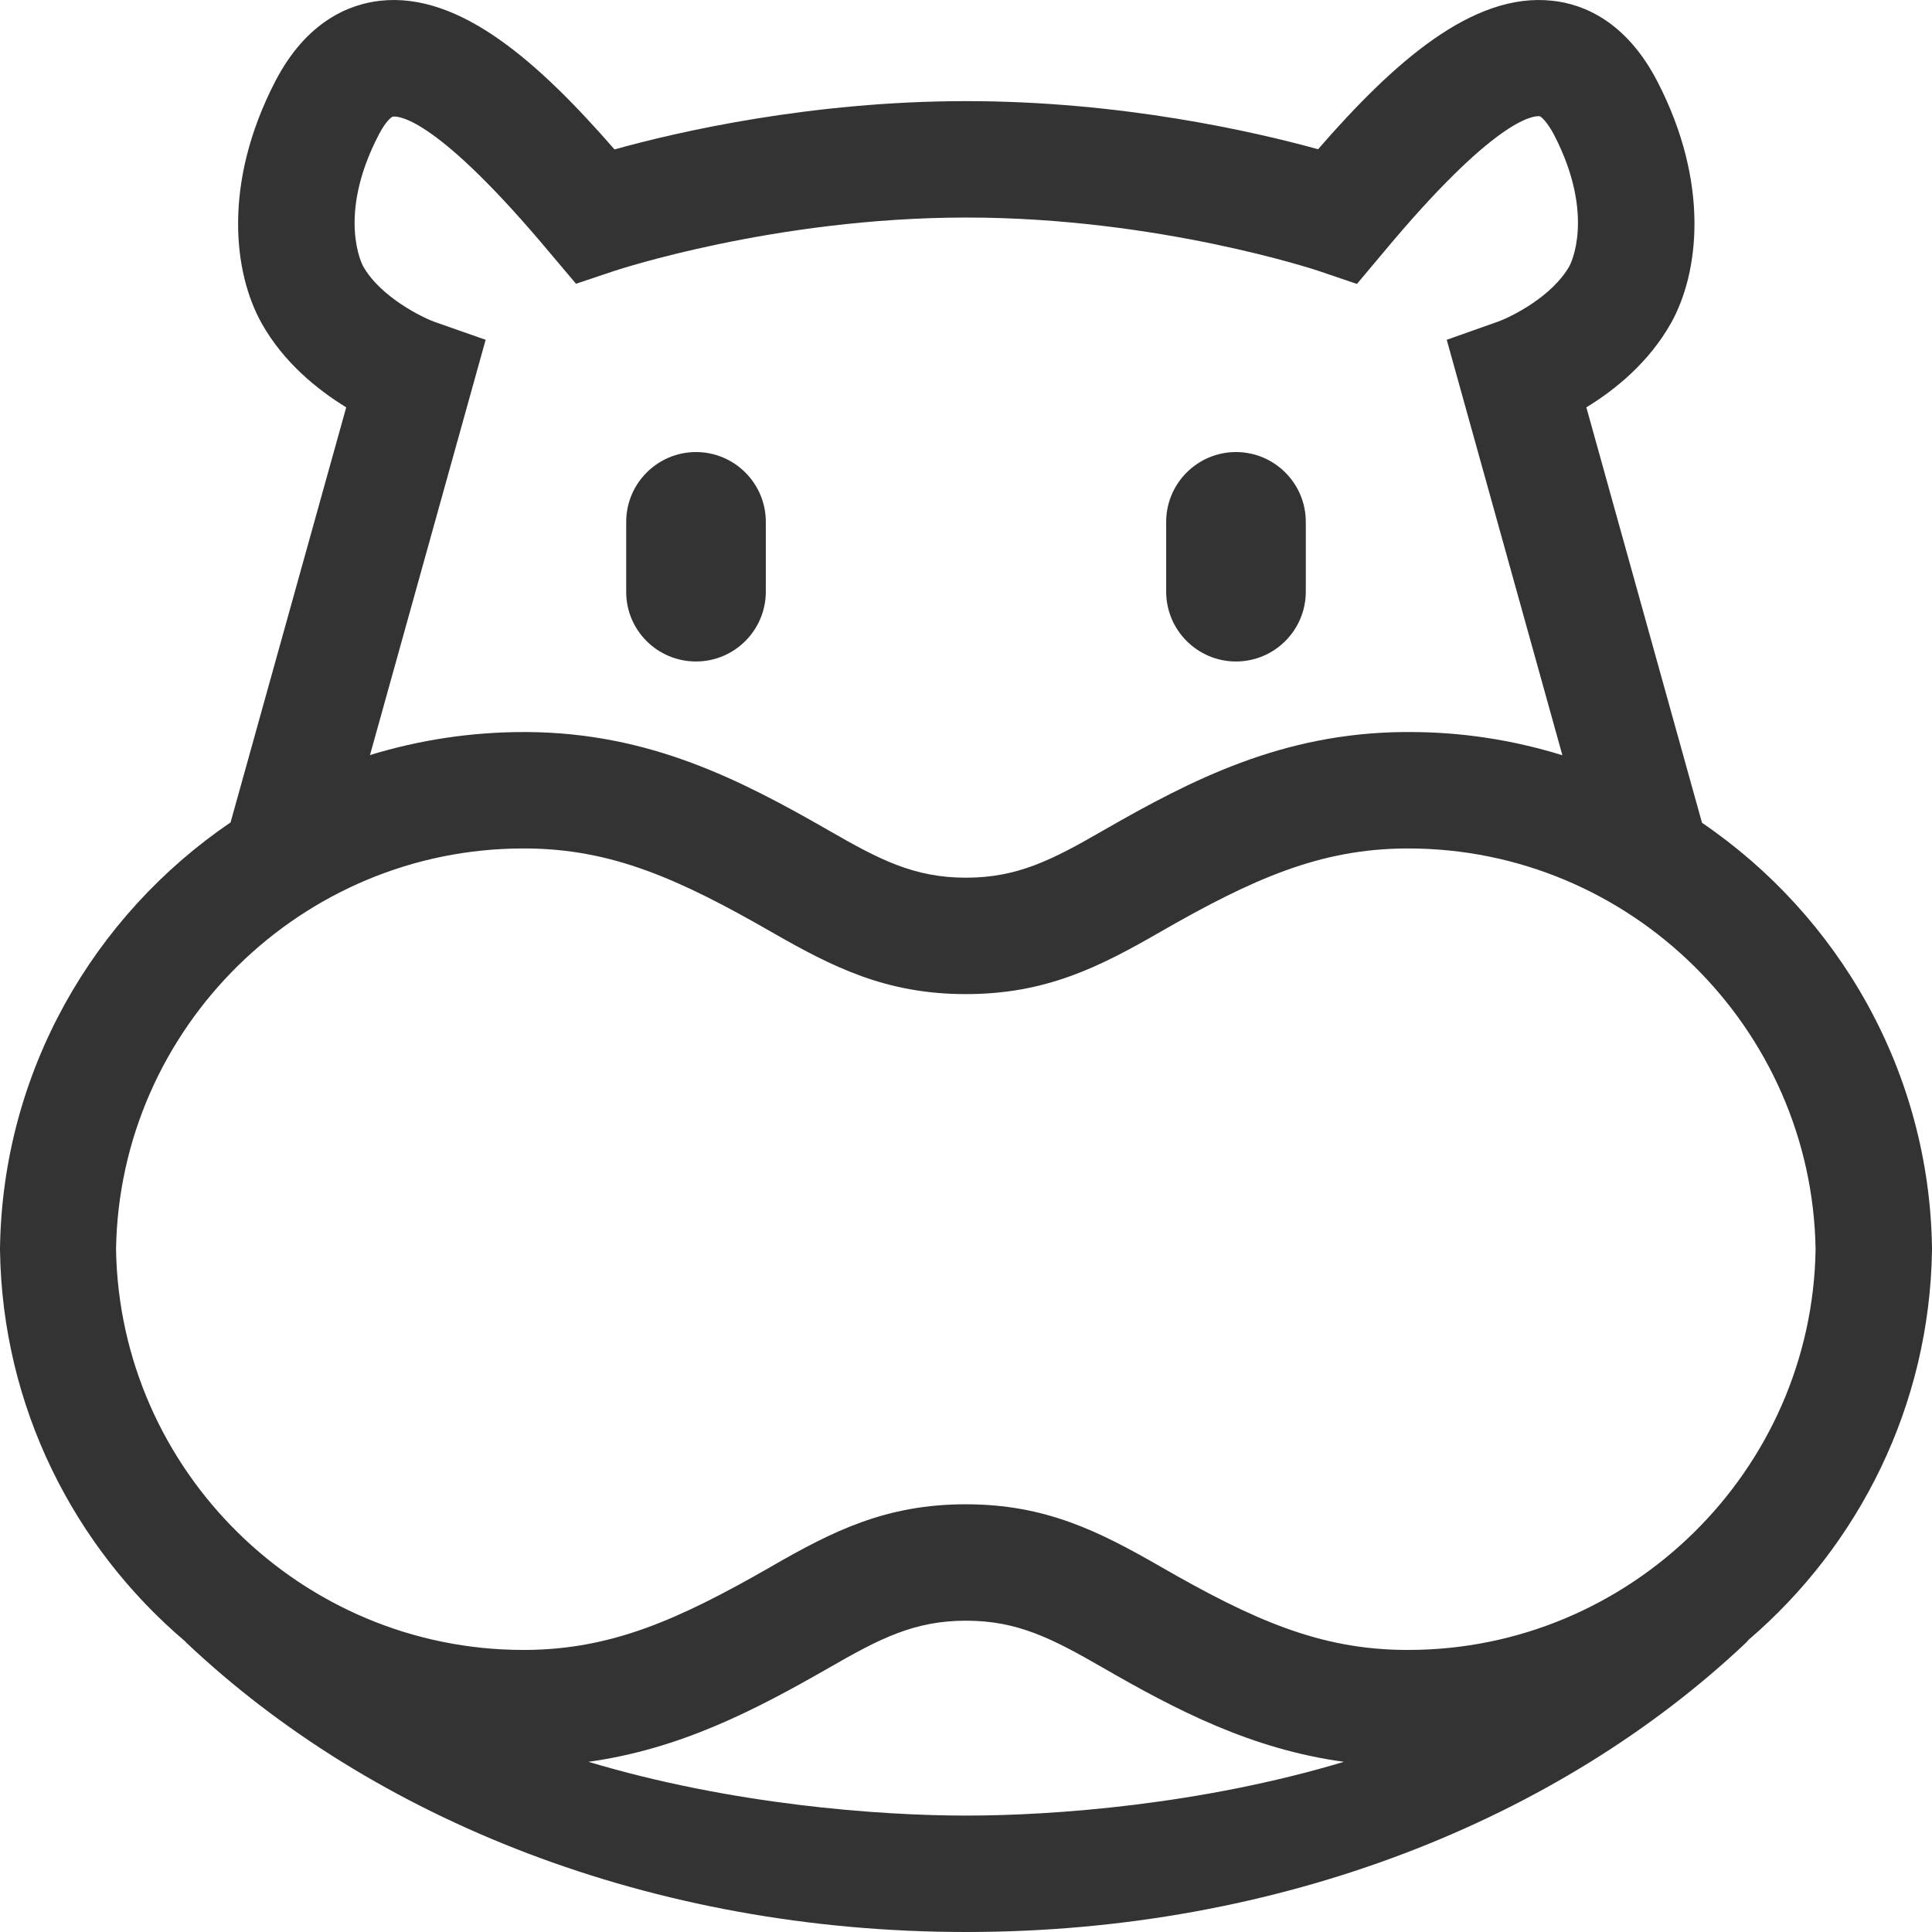 <?xml version="1.0" standalone="no"?><!DOCTYPE svg PUBLIC "-//W3C//DTD SVG 1.1//EN" "http://www.w3.org/Graphics/SVG/1.1/DTD/svg11.dtd"><svg class="icon" width="200px" height="200.00px" viewBox="0 0 1024 1024" version="1.1" xmlns="http://www.w3.org/2000/svg"><path fill="#333333" d="M368.9 350.6c20.4 0 37-16.6 37-37v-37c0-20.4-16.6-37-37-37s-37 16.6-37 37v37c-0.1 20.4 16.5 37 37 37-0.1 0-0.1 0 0 0z m286.2 0c20.4 0 37-16.6 37-37v-37c0-20.4-16.6-37-37-37s-37 16.6-37 37v37c0 20.4 16.6 37 37 37zM902.1 436.1l-61.3-220.2c15.1-9.2 33.1-23.7 44.9-44.7 14.8-26.5 20.7-74-7.3-128.1-16.6-32-39.4-41-55.6-42.7-42.5-4.7-84.6 33.2-124.2 78.7-33.3-9.2-104-25.5-186.4-25.5S359 69.9 325.7 79.2C286 33.6 244-4.3 201.5 0.4c-16.2 1.8-39 10.7-55.6 42.7-28 54.1-22.1 101.6-7.3 128.1 11.7 21 29.9 35.5 44.9 44.7l-61.3 220C49.7 485.2 1.3 567.8 0 661.7v0.9C1.2 745.7 39.2 820 98.3 870.1c0.1 0.1 0.2 0.3 0.3 0.4 99 93.7 246.5 153.5 413.5 153.5s314.5-59.9 413.5-153.5c0.4-0.4 0.7-0.8 1.1-1.3 58.5-50.1 96.1-124.1 97.3-206.7v-0.9c-1.3-93.6-49.5-176.2-121.9-225.5zM230.3 170.6c-5.6-2-28.5-12.8-37.9-29.6-0.1-0.2-14.2-26.2 8.3-69.5 3.7-7.2 6.8-9.6 7.6-9.7 3.5-0.4 23.9 1.3 83.4 72.5l13.6 16.1 20-6.7c0.9-0.3 85.2-28.4 187-28.4s186.1 28.1 186.9 28.4l20 6.8 13.6-16.2c59.3-71.3 79.7-73 83.2-72.7 0.7 0.1 3.8 2.6 7.6 9.7 22.5 43.4 8.4 69.4 8.3 69.6-9 16.1-30.5 26.9-38 29.6l-27.1 9.6 61.3 220.2c-26.5-8.2-54-12.4-81.7-12.3h-2.1c-64.4 0.5-112.3 25-159.8 52.3-26.9 15.5-45.2 24.9-72.5 24.9-27.3 0-45.6-9.4-72.5-24.9C392 413 344.1 388.5 279.7 388h-2.1c-27.6 0-55.1 4.1-81.5 12.2l61.3-220.1-27.1-9.5z m81.6 763.2c48.8-6.8 88.3-27.4 127.6-49.9 26.9-15.5 45.2-24.9 72.5-24.9 27.3 0 45.6 9.4 72.5 24.9 39.2 22.6 78.8 43.2 127.8 49.9-75.6 22.7-153.7 28.5-200.1 28.5s-124.6-5.8-200.3-28.5z m434.5-59.3h-1.7c-45-0.3-80.2-15.7-129.5-44.1-32.6-18.7-60.9-33.1-103.3-33.1s-70.7 14.3-103.3 33.1c-49.3 28.3-84.5 43.7-129.5 44.1h-1.7c-117.4 0-214-94.9-215.9-212.4 1.9-117.5 98.5-212.4 215.9-212.4h1.7c44.9 0.3 80.2 15.8 129.5 44.1 32.6 18.7 60.9 33.1 103.3 33.1s70.7-14.3 103.3-33.1c49.3-28.3 84.5-43.7 129.5-44.1h1.7c117.4 0 214 94.9 215.9 212.4-1.8 117.5-98.5 212.4-215.9 212.4z" /></svg>